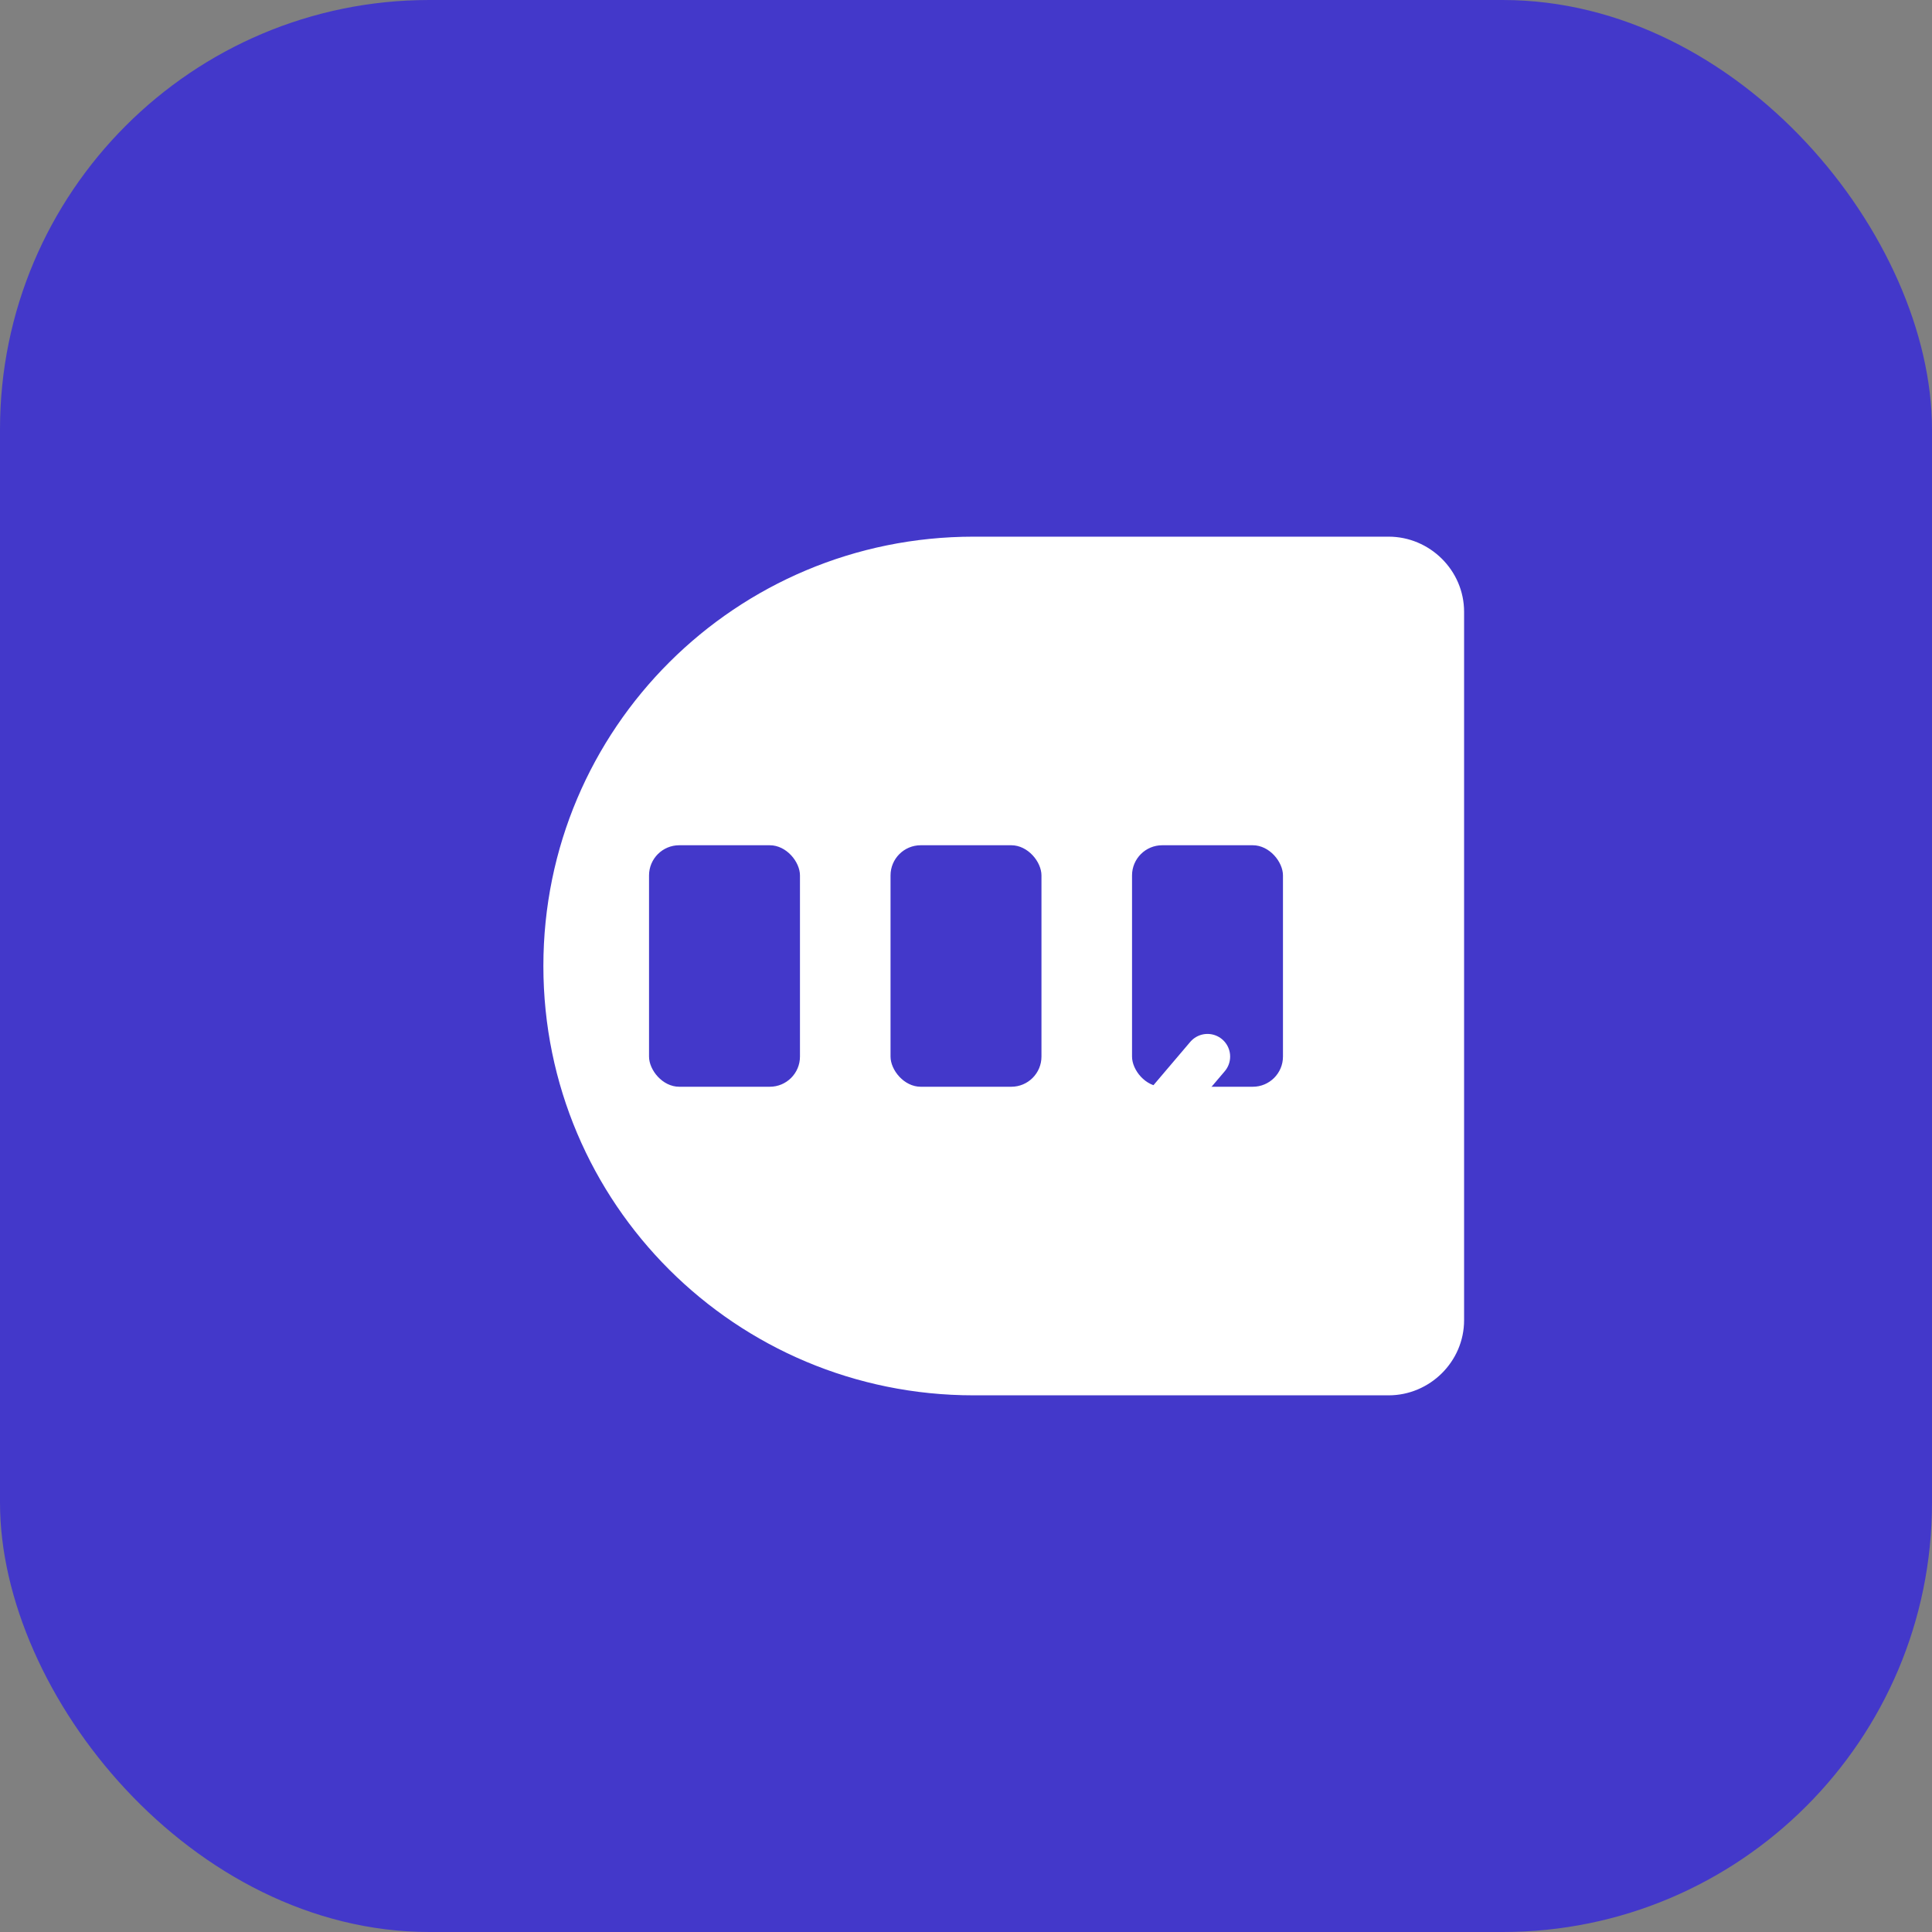 <?xml version="1.0" encoding="UTF-8"?>
<svg width="180" height="180" viewBox="0 0 180 180" fill="none" xmlns="http://www.w3.org/2000/svg">
  <rect x="0" y="0" width="180" height="180" fill="#808080" stroke="none"/>
  <rect width="180" height="180" rx="40" fill="#4338CA"/>
  <path d="M50.625 90C50.625 67.864 68.561 50 90.703 50H129.375C133.209 50 136.406 53.136 136.406 57V123C136.406 126.864 133.209 130 129.375 130H90.703C68.561 130 50.625 112.136 50.625 90Z" fill="white"/>
  <rect x="60.469" y="78.75" width="14.062" height="22.5" rx="2.812" fill="#4338CA"/>
  <rect x="82.969" y="78.75" width="14.062" height="22.5" rx="2.812" fill="#4338CA"/>
  <rect x="105.469" y="78.75" width="14.062" height="22.5" rx="2.812" fill="#4338CA"/>
  <path d="M75.234 64.062V60.469C75.234 59.692 75.864 59.062 76.641 59.062H80.859C81.636 59.062 82.266 59.692 82.266 60.469V64.062" stroke="white" stroke-width="2.812" stroke-linecap="round"/>
  <path d="M97.734 64.062V60.469C97.734 59.692 98.364 59.062 99.141 59.062H103.359C104.136 59.062 104.766 59.692 104.766 60.469V64.062" stroke="white" stroke-width="2.812" stroke-linecap="round"/>
  <path d="M120.234 64.062V60.469C120.234 59.692 120.864 59.062 121.641 59.062H125.859C126.636 59.062 127.266 59.692 127.266 60.469V64.062" stroke="white" stroke-width="2.812" stroke-linecap="round"/>
  <path d="M100.547 112.5L112.5 98.438" stroke="white" stroke-width="4.219" stroke-linecap="round"/>
  <path d="M66.797 112.5L78.75 98.438" stroke="white" stroke-width="4.219" stroke-linecap="round"/>
</svg>